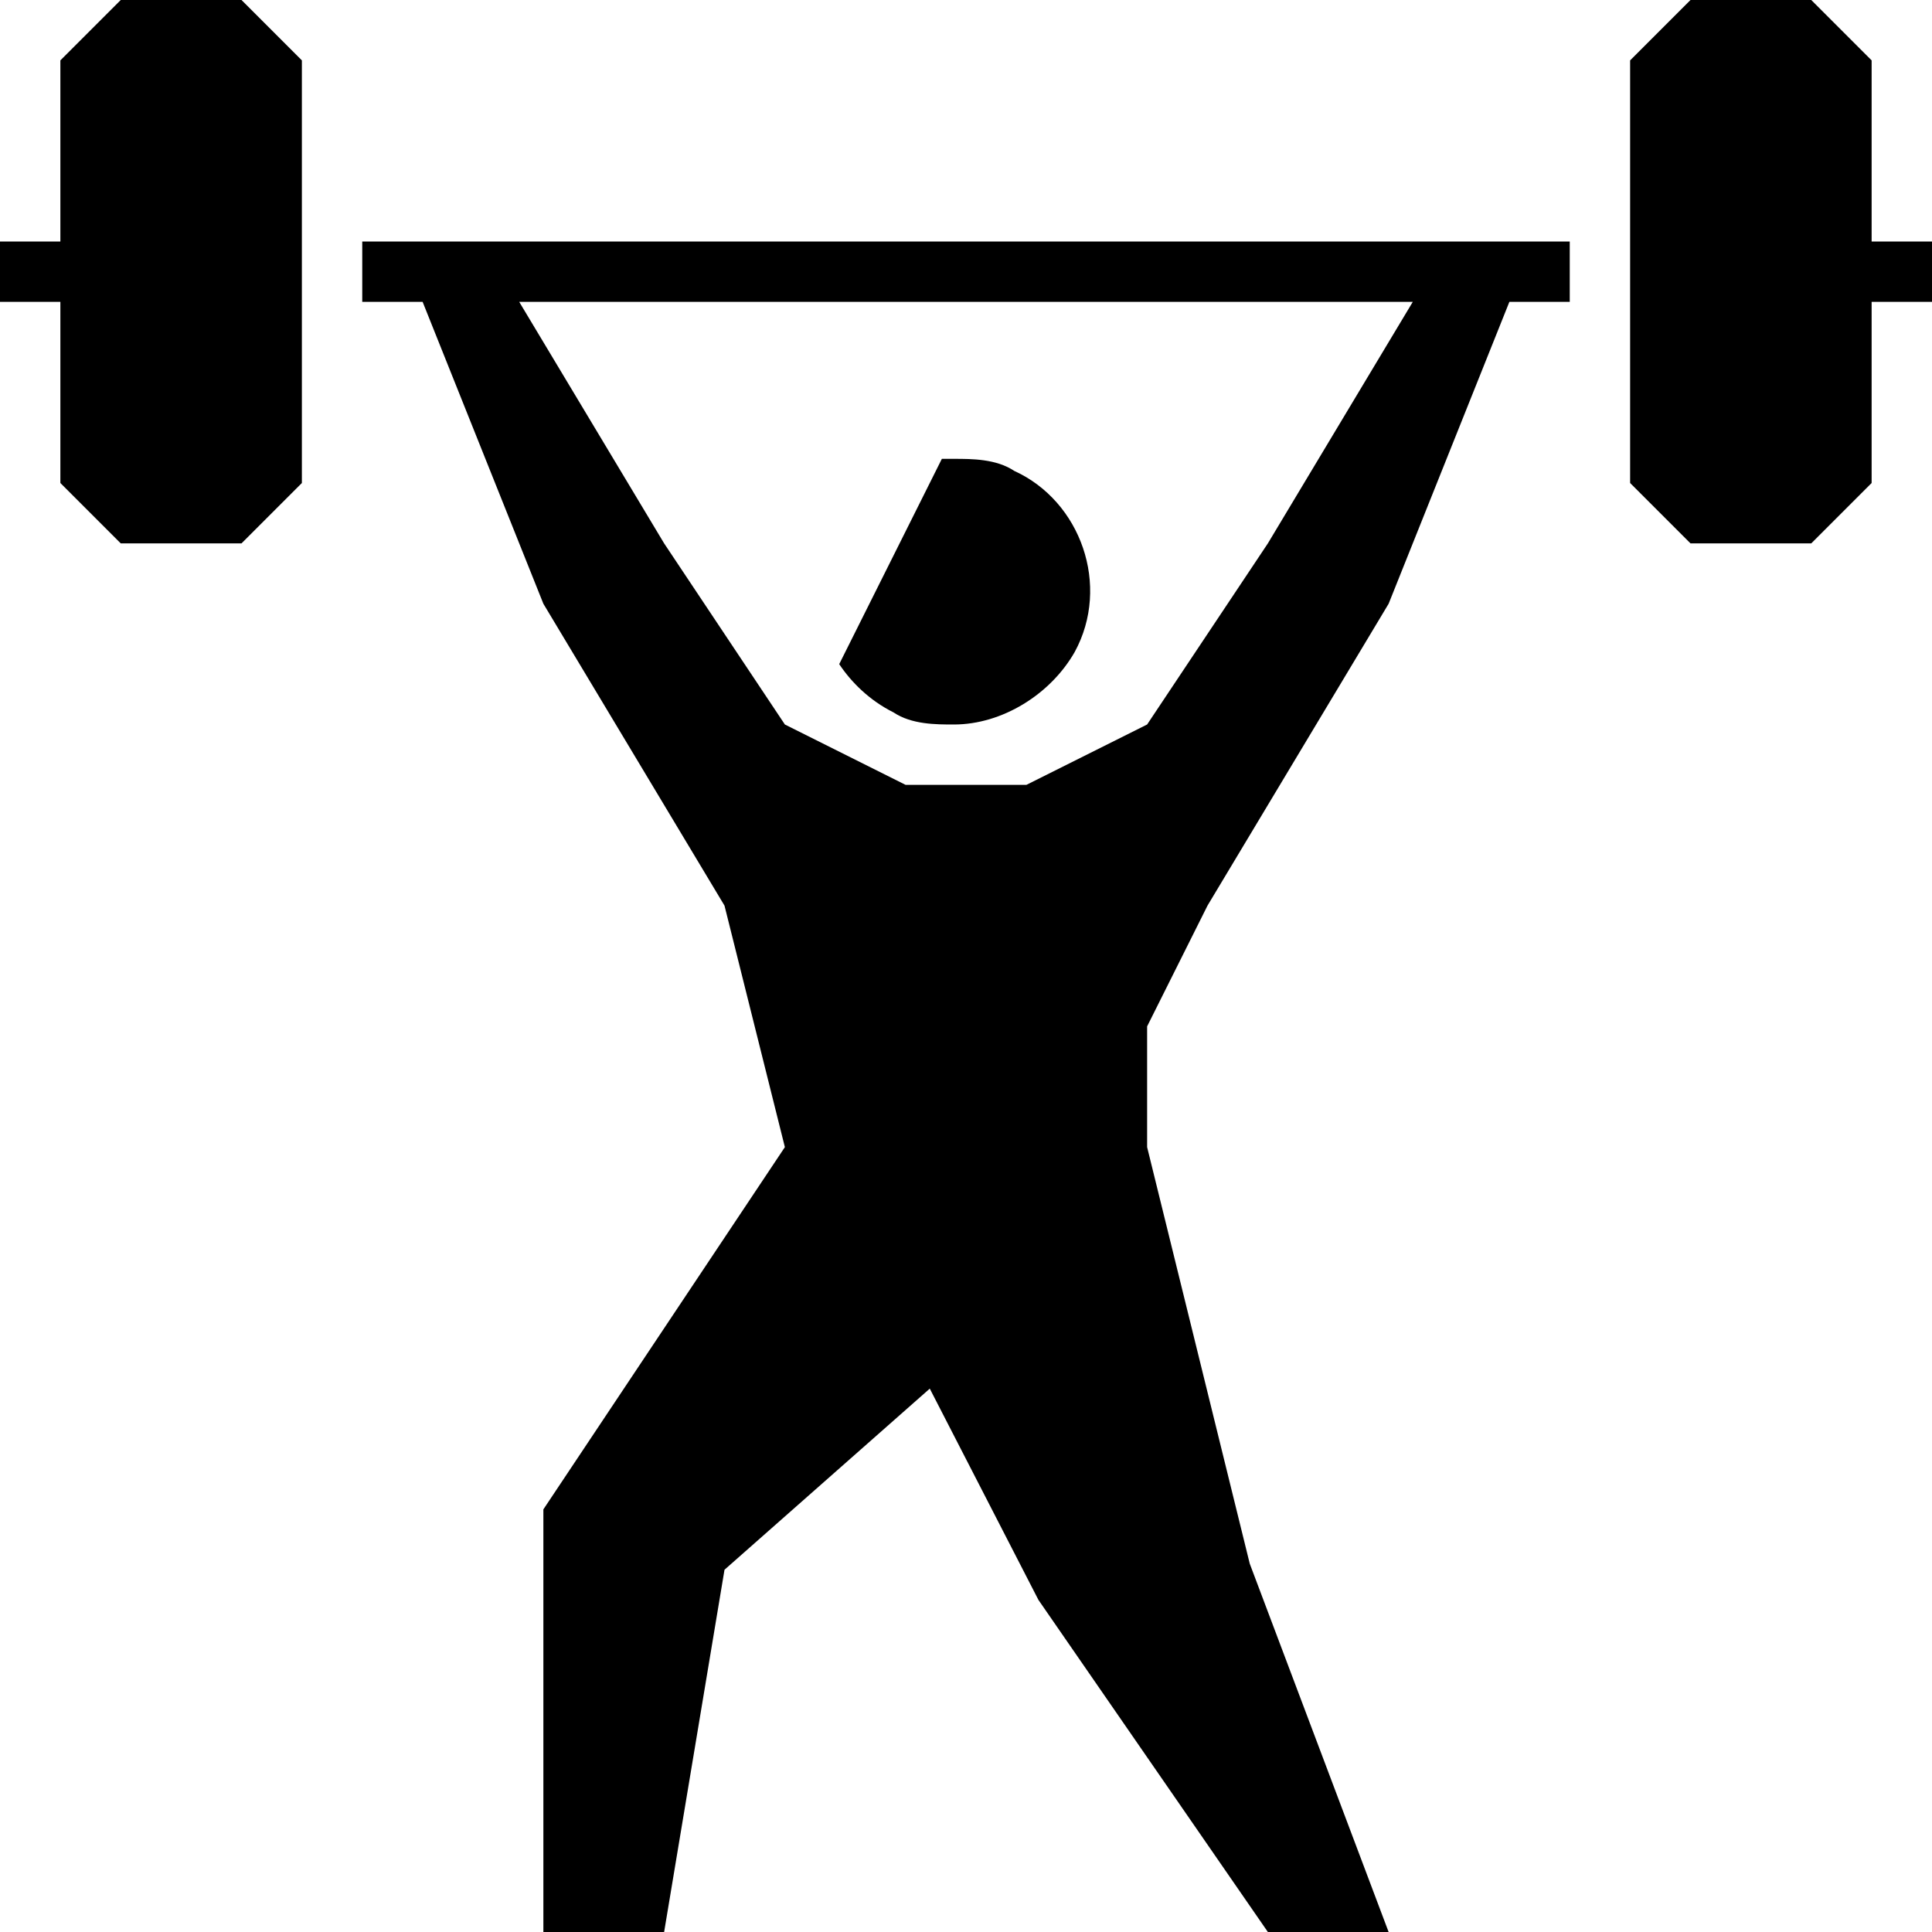 <svg xmlns="http://www.w3.org/2000/svg" width="32" height="32" viewBox="0 0 32 32"><path d="M31 4V1l-1-1h-2l-1 1v7l1 1h2l1-1V5h1V4zM2 0L1 1v3H0v1h1v3l1 1h2l1-1V1L4 0zM14.8 11.8c.3.2.7.2 1 .2.8 0 1.6-.5 2-1.2.6-1.1.1-2.5-1-3-.3-.2-.7-.2-1-.2h-.2L13.9 11c.2.3.5.6.9.8z"/><path d="M6 5h1l2 5 3 5 1 4-4 6v7h2l1-6 3.4-3 1.8 3.5L21 32h2l-2.3-6.1L19 19v-2l1-2 3-5 2-5h1V4H6v1zm2.6 0h14.8L21 9l-2 3-2 1h-2l-2-1-2-3-2.4-4z"/></svg>